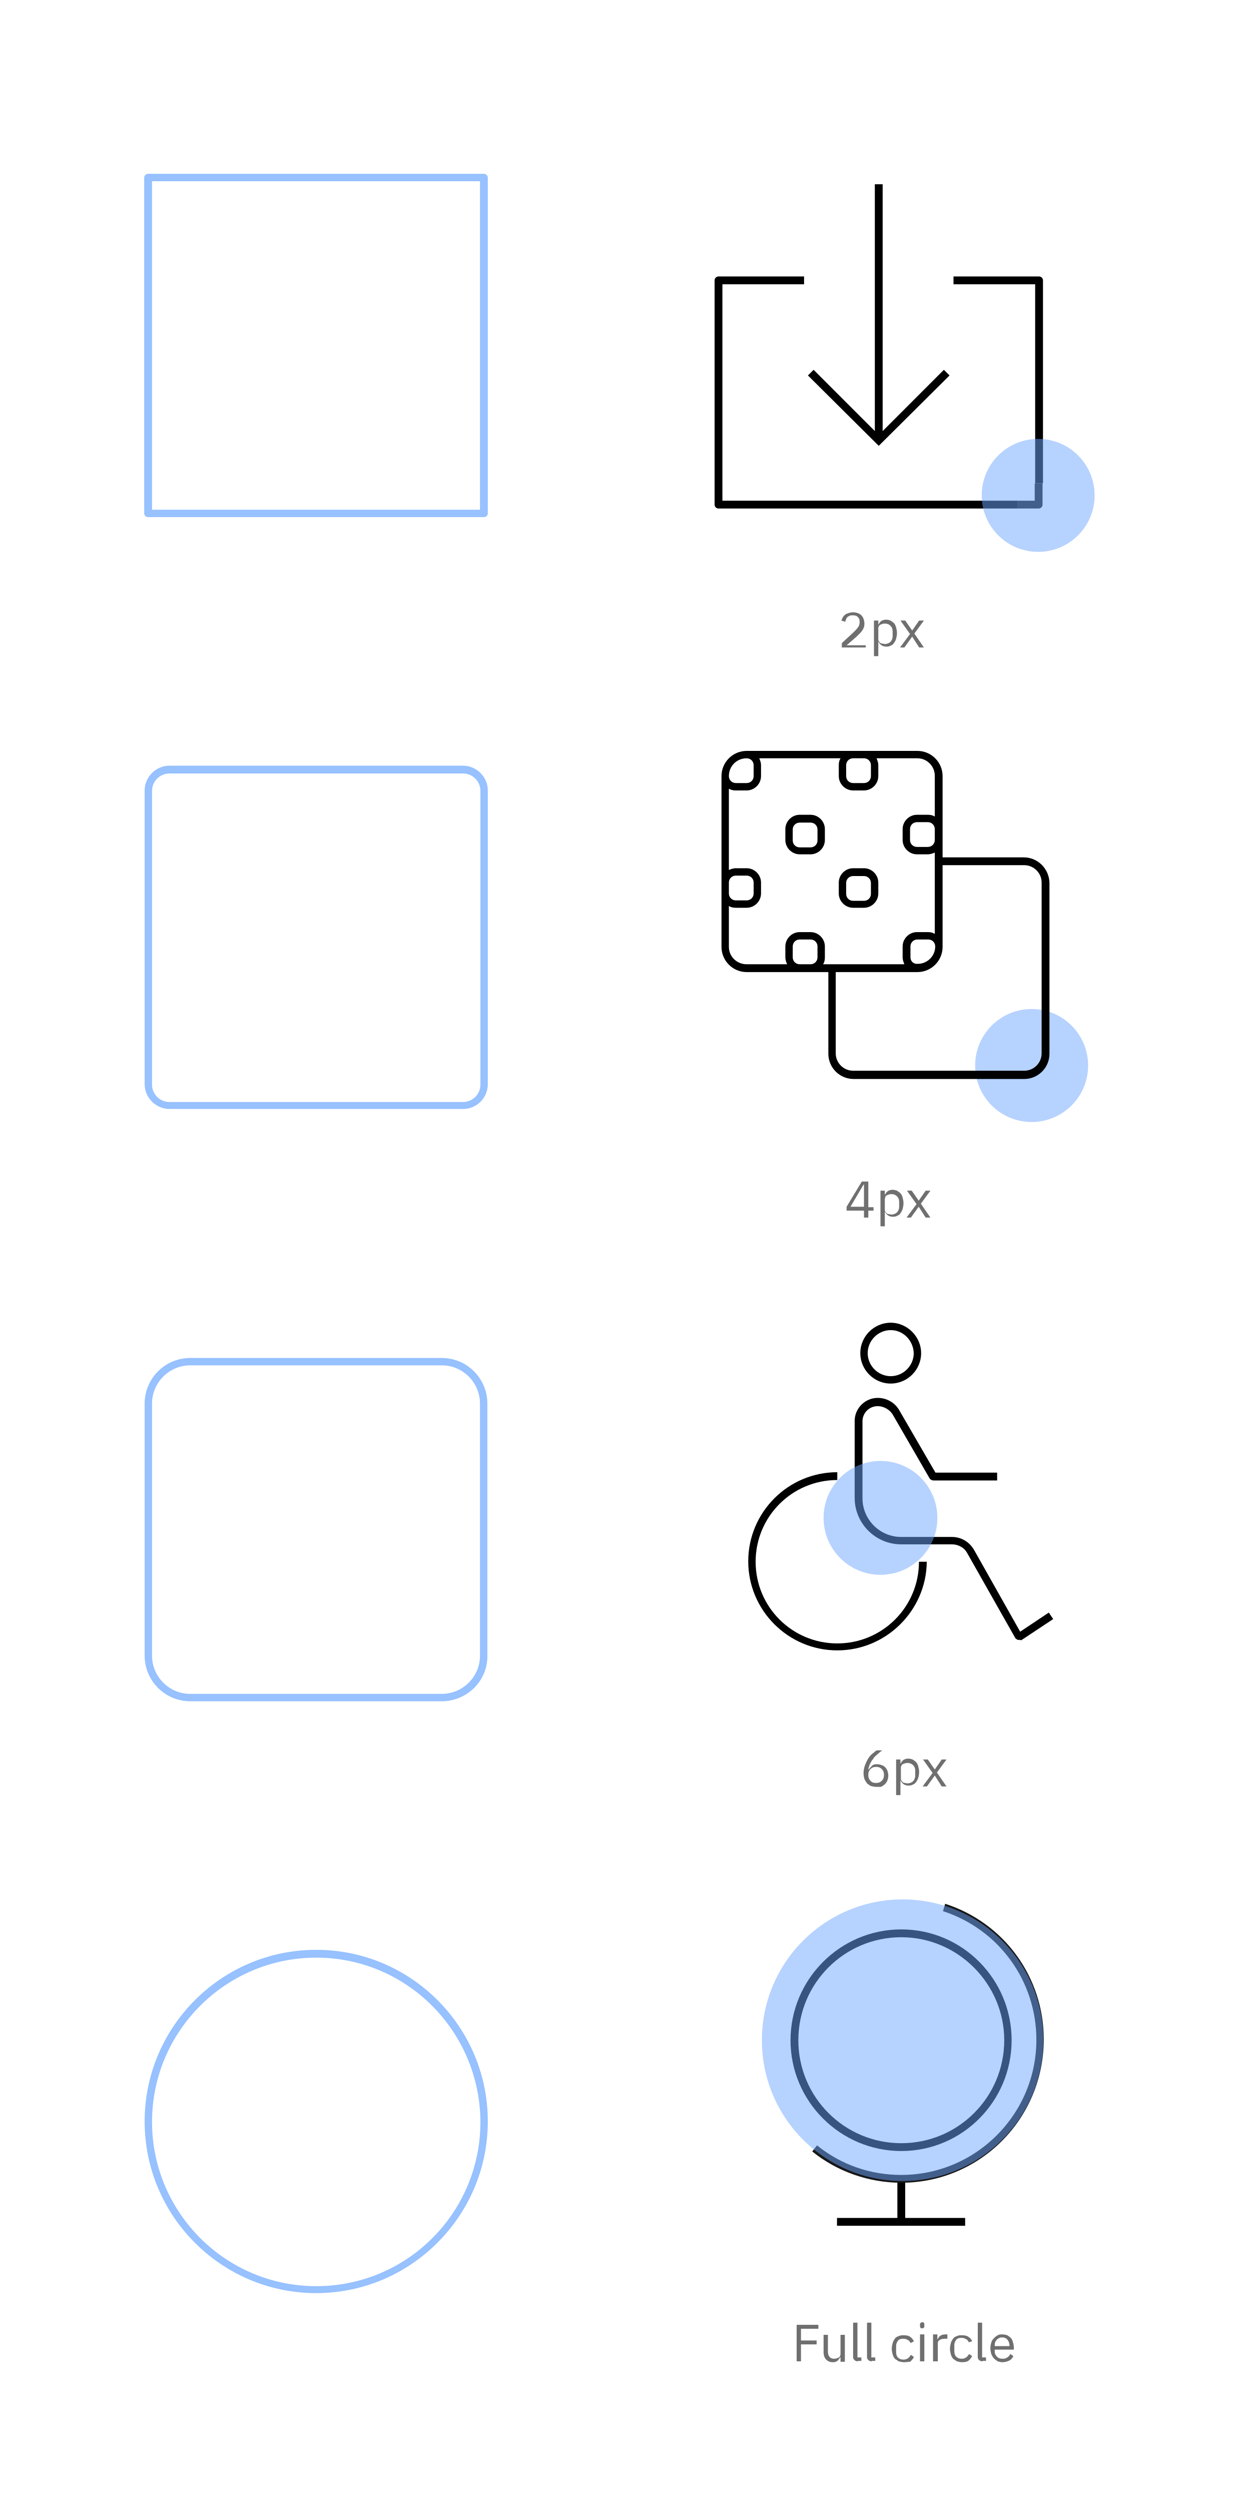 <svg version="1.1" id="Layer_1" xmlns="http://www.w3.org/2000/svg" x="0" y="0" viewBox="0 0 288 575.3" xml:space="preserve"><style>.st0{fill:#fff}.st1{fill:#97c1ff}.st2{fill:none}.st3{fill:#171717}.st4{opacity:.5;fill:#6ea6ff;enable-background:new}.st5{fill:#6f6f6f}</style><g id="Padding-don_x2019_t-Copy-10"><path id="Rectangle-3" class="st0" d="M0 0h288v575.3H0z"/></g><path id="Fill-1-Copy" class="st1" d="M35 117.3h75.5V41.7H35v75.6zm76.4 1.7H34.1c-.5 0-.9-.4-.9-.9V40.9c0-.5.4-.9.9-.9h77.3c.5 0 .9.4.9.9v77.3c0 .4-.4.8-.9.8z"/><path id="Fill-3-Copy" class="st1" d="M39 178c-2.2 0-4 1.8-4 4v67.6c0 2.2 1.8 4 4 4h67.6c2.2 0 4-1.8 4-4V182c0-2.2-1.8-4-4-4H39zm67.6 77.2H39c-3.1 0-5.7-2.6-5.7-5.7v-67.6c0-3.1 2.6-5.7 5.7-5.7h67.6c3.1 0 5.7 2.6 5.7 5.7v67.6c0 3.2-2.6 5.7-5.7 5.7z"/><g id="Group-10-Copy-2" transform="translate(35 153)"><path id="Fill-1_1_" class="st2" d="M128-34.4h78.6V-113H128z"/><path id="Fill-2_1_" d="M182.3-67.9l-14.1 14.1v-56.8h-1.8v56.8l-14.1-14.1-1.3 1.3 16.3 16.2 16.3-16.2z"/><g id="Group-9" transform="translate(1.31 23.422)"><path id="Fill-3" class="st3" d="M202.8-59.4h-4.9v-1.8h4v-4h1.8v4.9c0 .5-.4.9-.9.9"/><path id="Fill-5" d="M202-65.2h1.8v-46.7c0-.5-.4-.9-.9-.9h-19.7v1.8H202v45.8z"/><path id="Fill-7" d="M197.9-61.2H130V-111h18.8v-1.8h-19.7c-.5 0-.9.4-.9.9v51.6c0 .5.4.9.9.9h68.8v-1.8z"/></g></g><circle id="Oval-5-Copy-9" class="st4" cx="239" cy="114" r="13"/><path id="_x32_px-copy" class="st5" d="M199.3 149h-5.5v-1l2.7-2.5c.4-.4.7-.7 1-1.1.3-.4.4-.8.4-1.2v-.1c0-.5-.1-.8-.4-1.1-.3-.3-.6-.4-1.2-.4-.3 0-.5 0-.7.1-.2.1-.4.2-.5.3-.1.1-.3.3-.3.5-.1.2-.2.4-.2.6l-.9-.3c.1-.2.2-.5.3-.7s.3-.4.5-.6c.2-.2.5-.3.8-.4s.7-.2 1.1-.2.8.1 1.1.2c.3.1.6.3.8.5s.4.5.5.8c.1.3.2.6.2 1 0 .3 0 .6-.1.9-.1.3-.2.5-.4.8-.2.3-.4.5-.6.7l-.7.7-2.3 2h4.4v.5zm1.9-6.2h1v1c.2-.4.4-.7.7-.9s.7-.3 1.1-.3c.4 0 .7.1 1 .2.3.2.6.4.8.6s.4.6.5 1c.1.4.2.8.2 1.3s-.1.9-.2 1.3-.3.7-.5 1-.5.5-.8.6c-.3.2-.7.2-1 .2-.8 0-1.4-.4-1.8-1.2v3.4h-1v-8.2zm2.5 5.4c.5 0 1-.2 1.3-.5.3-.3.5-.8.5-1.3v-1.1c0-.6-.2-1-.5-1.3-.3-.3-.7-.5-1.3-.5-.2 0-.4 0-.6.1s-.4.1-.5.2c-.1.1-.3.2-.3.4-.1.1-.1.3-.1.5v2.3c0 .2 0 .4.1.5.1.2.2.3.3.4s.3.2.5.2.4.1.6.1zm3.5.8l2.3-3.1-2.2-3.1h1.1l1.6 2.3 1.6-2.3h1.1l-2.2 3 2.2 3.2h-1.1l-1.6-2.5-1.8 2.5h-1z"/><circle id="Oval-5-Copy-8" class="st4" cx="237.5" cy="245.2" r="13"/><g id="Group-9-Copy" transform="translate(171 153)"><path id="Fill-1" class="st2" d="M-6.5 96.8h78.6V18.2H-6.5z"/><g id="Group-8"><path id="Fill-2" d="M13.1 36.3c-.9 0-1.6.7-1.6 1.6v2.5c0 .9.7 1.6 1.6 1.6h2.5c.9 0 1.6-.7 1.6-1.6v-2.5c0-.9-.7-1.6-1.6-1.6h-2.5zm2.5 7.3h-2.5c-1.8 0-3.3-1.5-3.3-3.3v-2.5c0-1.8 1.5-3.3 3.3-3.3h2.5c1.8 0 3.3 1.5 3.3 3.3v2.5c0 1.8-1.5 3.3-3.3 3.3z"/><path id="Fill-4" d="M25.4 48.6c-.9 0-1.6.7-1.6 1.6v2.5c0 .9.7 1.6 1.6 1.6h2.5c.9 0 1.6-.7 1.6-1.6v-2.5c0-.9-.7-1.6-1.6-1.6h-2.5zm2.5 7.3h-2.5c-1.8 0-3.3-1.5-3.3-3.3v-2.5c0-1.8 1.5-3.3 3.3-3.3h2.5c1.8 0 3.3 1.5 3.3 3.3v2.5c0 1.8-1.5 3.3-3.3 3.3z"/><path id="Fill-6" d="M68.8 89.4c0 2.2-1.8 4-4 4H25.4c-2.2 0-4-1.8-4-4V70.7h18.8c3.2 0 5.8-2.6 5.8-5.8V46.1h18.8c2.2 0 4 1.8 4 4v39.3zM13.1 68.9c-.9 0-1.6-.7-1.6-1.6v-2.5c0-.9.7-1.6 1.6-1.6h2.5c.9 0 1.6.7 1.6 1.6v2.5c0 .9-.7 1.6-1.6 1.6h-2.5zm25.5-1.6v-2.5c0-.9.7-1.6 1.6-1.6h2.5c.9 0 1.6.7 1.6 1.6 0 2.2-1.8 4-4 4-1 .1-1.7-.6-1.7-1.5zm-41.8-2.4v-9.4c.5.3 1 .4 1.6.4H.9c1.8 0 3.3-1.5 3.3-3.3v-2.5c0-1.8-1.5-3.3-3.3-3.3h-2.5c-.6 0-1.1.2-1.6.4V28.5c.5.3 1 .4 1.6.4H.9c1.8 0 3.3-1.5 3.3-3.3v-2.5c0-.6-.2-1.1-.4-1.6h18.7c-.3.5-.4 1-.4 1.6v2.5c0 1.8 1.5 3.3 3.3 3.3h2.5c1.8 0 3.3-1.5 3.3-3.3v-2.5c0-.6-.2-1.1-.4-1.6h9.4c2.2 0 4 1.8 4 4v9.4c-.5-.3-1-.4-1.6-.4h-2.5c-1.8 0-3.3 1.5-3.3 3.3v2.5c0 1.8 1.5 3.3 3.3 3.3h2.5c.6 0 1.1-.2 1.6-.4v18.7c-.5-.3-1-.4-1.6-.4h-2.5c-1.8 0-3.3 1.5-3.3 3.3v2.5c0 .6.2 1.1.4 1.6H18.5c.3-.5.4-1 .4-1.6v-2.5c0-1.8-1.5-3.3-3.3-3.3h-2.5c-1.8 0-3.3 1.5-3.3 3.3v2.5c0 .6.2 1.1.4 1.6H.9c-2.3 0-4.1-1.8-4.1-4zm0-14.8c0-.9.7-1.6 1.6-1.6H.9c.9 0 1.6.7 1.6 1.6v2.5c0 .9-.7 1.6-1.6 1.6h-2.5c-.9 0-1.6-.7-1.6-1.6v-2.5zM.9 21.5c.9 0 1.6.7 1.6 1.6v2.5c0 .9-.7 1.6-1.6 1.6h-2.5c-.9 0-1.6-.7-1.6-1.6 0-2.3 1.8-4.1 4.1-4.1zm27 0c.9 0 1.6.7 1.6 1.6v2.5c0 .9-.7 1.6-1.6 1.6h-2.5c-.9 0-1.6-.7-1.6-1.6v-2.5c0-.9.7-1.6 1.6-1.6h2.5zm16.3 18.8c0 .9-.7 1.6-1.6 1.6h-2.5c-.9 0-1.6-.7-1.6-1.6v-2.5c0-.9.7-1.6 1.6-1.6h2.5c.9 0 1.6.7 1.6 1.6v2.5zm20.5 4H46V25.6c0-3.2-2.6-5.8-5.8-5.8H.9c-3.2 0-5.8 2.6-5.8 5.8v39.3c0 3.2 2.6 5.8 5.8 5.8h18.8v18.8c0 3.2 2.6 5.8 5.8 5.8h39.3c3.2 0 5.8-2.6 5.8-5.8V50.1c-.1-3.2-2.7-5.8-5.9-5.8z"/></g></g><path id="_x34_px-copy" class="st5" d="M198.9 280.2v-1.6h-4v-.9l3.5-5.8h1.5v5.9h1.2v.8h-1.2v1.6h-1zm-3.1-2.5h3.1v-5.1h-.1l-3 5.1zm6.9-3.7h1v1c.2-.4.4-.7.7-.9.3-.2.7-.3 1.1-.3.4 0 .7.1 1 .2.3.2.6.4.8.6s.4.6.5 1 .2.8.2 1.3-.1.9-.2 1.3-.3.7-.5 1-.5.5-.8.6c-.3.2-.7.2-1 .2-.8 0-1.4-.4-1.8-1.2v3.4h-1V274zm2.5 5.5c.5 0 1-.2 1.3-.5.3-.3.5-.8.5-1.3v-1.1c0-.6-.2-1-.5-1.3-.3-.3-.7-.5-1.3-.5-.2 0-.4 0-.6.1s-.4.1-.5.2c-.1.1-.3.2-.3.4s-.1.3-.1.5v2.3c0 .2 0 .4.1.5.1.2.2.3.3.4.1.1.3.2.5.2s.4.1.6.1zm3.5.7l2.3-3.1-2.2-3.1h1.1l1.6 2.3 1.6-2.3h1.1l-2.2 3 2.2 3.2h-1.1l-1.6-2.5-1.8 2.5h-1z"/><path id="Fill-4-Copy" class="st1" d="M43.8 314.2c-4.8 0-8.8 3.9-8.8 8.8v58c0 4.8 3.9 8.8 8.8 8.8h57.9c4.8 0 8.8-3.9 8.8-8.8v-58c0-4.8-3.9-8.8-8.8-8.8H43.8zm57.9 77.3H43.8c-5.8 0-10.5-4.7-10.5-10.5v-58c0-5.8 4.7-10.5 10.5-10.5h57.9c5.8 0 10.5 4.7 10.5 10.5v58c.1 5.8-4.7 10.5-10.5 10.5z"/><path id="Fill-5-Copy" class="st1" d="M72.8 450.5C52 450.5 35 467.4 35 488.3c0 20.8 16.9 37.8 37.8 37.8s37.8-16.9 37.8-37.8c-.1-20.9-17-37.8-37.8-37.8m0 77.2c-21.8 0-39.5-17.7-39.5-39.5s17.7-39.5 39.5-39.5 39.5 17.7 39.5 39.5-17.8 39.5-39.5 39.5"/><g id="Group-27-Copy" transform="translate(35 153)"><g id="Group-9_2_" transform="translate(0 .69)"><path id="Fill-1_3_" class="st2" d="M133.2 227.7h78.6v-78.6h-78.6z"/><g id="Group-8_2_" transform="translate(2.457)"><path id="Fill-2_3_" d="M167.6 152.4c-2.9 0-5.3 2.4-5.3 5.3s2.4 5.3 5.3 5.3 5.3-2.4 5.3-5.3c-.1-2.9-2.4-5.3-5.3-5.3m0 12.3c-3.9 0-7-3.2-7-7 0-3.9 3.2-7 7-7s7 3.2 7 7c0 3.9-3.2 7-7 7"/><path id="Fill-4_2_" d="M155.3 226.1c-11.3 0-20.5-9.2-20.5-20.5s9.2-20.5 20.5-20.5v1.8c-10.4 0-18.8 8.4-18.8 18.8s8.4 18.8 18.8 18.8 18.8-8.4 18.8-18.8h1.8c-.1 11.2-9.3 20.4-20.6 20.4"/><path id="Fill-6_2_" d="M197.1 223.7h-.2c-.2-.1-.4-.2-.6-.4l-11.1-19.6c-.7-1.3-2.1-2-3.5-2H170c-5.9 0-10.7-4.8-10.7-10.7v-17.7c0-2.9 2.4-5.3 5.3-5.3 2.1 0 4 1.1 5 2.9l8.3 14.3h14.2v1.8h-14.7c-.3 0-.6-.2-.8-.4l-8.5-14.7c-.7-1.2-2.1-2-3.5-2-2 0-3.5 1.6-3.5 3.5v17.7c0 4.9 4 8.9 8.9 8.9h11.7c2.1 0 4 1.1 5.1 3l10.6 18.8 6.6-4.4 1 1.5-7.4 4.9c-.2-.2-.4-.1-.5-.1"/></g></g><circle id="Oval-5-Copy-5" class="st4" cx="167.7" cy="196.3" r="13.1"/></g><path id="_x36_px-copy" class="st5" d="M201.7 411.2c-.4 0-.8-.1-1.2-.2-.3-.1-.6-.4-.9-.6-.2-.3-.4-.6-.6-1-.1-.4-.2-.8-.2-1.3 0-.6.1-1.2.3-1.8.2-.5.4-1 .7-1.5.3-.5.6-.9 1-1.2.4-.3.7-.6 1-.8h1.3c-.4.3-.8.6-1.2 1-.4.3-.7.6-.9 1-.3.3-.5.7-.7 1.1s-.3.8-.4 1.3h.1c.2-.3.5-.6.8-.9s.7-.3 1.2-.3c.4 0 .7.1 1 .2.3.1.6.3.8.5.2.2.4.5.5.8.1.3.2.7.2 1.1 0 .4-.1.8-.2 1.1-.1.3-.3.6-.6.9-.2.2-.5.4-.9.6h-1.1zm0-.9c.6 0 1-.2 1.3-.5.3-.3.5-.7.5-1.3v-.1c0-.6-.2-1-.5-1.3-.3-.3-.7-.5-1.3-.5s-1 .2-1.3.5c-.3.3-.5.7-.5 1.3v.1c0 .6.2 1 .5 1.3.3.4.8.5 1.3.5zm4.6-5.4h1v1c.2-.4.4-.7.7-.9.3-.2.7-.3 1.1-.3.4 0 .7.1 1 .2.3.2.6.4.8.6s.4.6.5 1c.1.4.2.8.2 1.3s-.1.9-.2 1.3-.3.7-.5 1-.5.5-.8.6c-.3.2-.7.2-1 .2-.8 0-1.4-.4-1.8-1.2v3.4h-1v-8.2zm2.6 5.5c.5 0 1-.2 1.3-.5.3-.3.5-.8.5-1.3v-1.1c0-.6-.2-1-.5-1.3-.3-.3-.7-.5-1.3-.5-.2 0-.4 0-.6.1s-.4.1-.5.2c-.1.1-.3.2-.3.4-.1.1-.1.3-.1.5v2.3c0 .2 0 .4.1.5.1.2.2.3.3.4s.3.2.5.2.4.1.6.1zm3.5.7l2.3-3.1-2.2-3.1h1.1l1.6 2.3 1.6-2.3h1.1l-2.2 3 2.2 3.2h-1.1l-1.6-2.5-1.8 2.5h-1z"/><g><g id="Group-28-Copy" transform="translate(171 153)"><g id="Group-9_1_" transform="translate(.034 .69)"><path id="Fill-1_2_" class="st0" d="M-2.9 360.1h78.7v-78.7H-2.9z"/><g id="Group-8_1_" transform="translate(13.857 3.112)"><path id="Fill-2_2_" d="M22.6 289c-13.1 0-23.7 10.6-23.7 23.7s10.6 23.7 23.7 23.7 23.7-10.6 23.7-23.7c0-13-10.7-23.7-23.7-23.7m0 49.2c-14 0-25.5-11.4-25.5-25.5 0-14 11.4-25.5 25.5-25.5S48 298.7 48 312.7c0 14.1-11.4 25.5-25.4 25.5"/><path id="Fill-4_1_" d="M23.5 344.7h-1.8v8.9H7.8v1.8h29.5v-1.8H23.5z"/><path id="Fill-6_1_" class="st3" d="M22.6 345.5c-7.5 0-14.8-2.6-20.5-7.2l1.1-1.4c5.6 4.5 12.3 6.8 19.4 6.8 17.1 0 31.1-13.9 31.1-31.1 0-13.5-8.6-25.4-21.5-29.6l.5-1.7c13.6 4.4 22.7 16.9 22.7 31.2 0 18.3-14.7 33-32.8 33"/></g></g><circle id="Oval-5-Copy-7" class="st4" cx="36.8" cy="316.5" r="32.4"/></g><path id="Full-circle-Copy" class="st5" d="M183.4 543.4V535h5v.9h-4v2.7h3.6v.9h-3.6v3.9h-1zm10.1-1c-.1.1-.2.3-.3.4-.1.1-.2.3-.3.4-.1.1-.3.2-.5.3-.2.1-.4.1-.7.1-.6 0-1.1-.2-1.5-.6-.4-.4-.6-1-.6-1.7v-4h1v3.8c0 1.1.5 1.7 1.4 1.7.2 0 .4 0 .6-.1.2 0 .3-.1.5-.2s.3-.2.3-.4c.1-.1.1-.3.1-.5v-4.3h1v6.2h-1v-1.1zm4 1c-.3 0-.6-.1-.8-.3s-.3-.4-.3-.7v-7.9h1v8h.9v.8h-.8zm3.2 0c-.3 0-.6-.1-.8-.3s-.3-.4-.3-.7v-7.9h1v8h.9v.8h-.8zm7.4.2c-.4 0-.8-.1-1.2-.2l-.9-.6c-.2-.3-.4-.6-.5-1-.1-.4-.2-.8-.2-1.3s.1-.9.2-1.3.3-.7.5-1c.2-.3.5-.5.9-.6.3-.2.7-.2 1.2-.2.6 0 1.1.1 1.5.4.4.3.6.6.8 1l-.8.4c-.1-.3-.3-.6-.6-.7-.3-.2-.6-.3-1-.3-.3 0-.5 0-.8.1-.2.1-.4.2-.5.4-.1.2-.3.4-.3.6-.1.2-.1.5-.1.8v1.1c0 .5.1 1 .4 1.3.3.3.7.5 1.3.5.8 0 1.3-.4 1.7-1.1l.7.5c-.2.4-.5.8-.9 1.1-.3 0-.8.1-1.4.1zm4.2-7.8c-.2 0-.4 0-.4-.2-.1-.1-.1-.2-.1-.4v-.2c0-.2 0-.3.1-.4.1-.1.2-.2.4-.2s.4 0 .4.2c.1.1.1.2.1.4v.2c0 .2 0 .3-.1.4 0 .1-.2.2-.4.2zm-.5 1.4h1v6.2h-1v-6.2zm3 6.2v-6.2h1v1.1h.1c.1-.3.3-.6.6-.8s.7-.3 1.2-.3h.4v1h-.6c-.5 0-.9.1-1.2.3s-.4.4-.4.7v4.2h-1.1zm6.7.2c-.4 0-.8-.1-1.2-.2l-.9-.6c-.2-.3-.4-.6-.5-1-.1-.4-.2-.8-.2-1.3s.1-.9.2-1.3.3-.7.5-1c.2-.3.5-.5.9-.6.3-.2.7-.2 1.2-.2.6 0 1.1.1 1.5.4.4.3.7.6.8 1l-.8.2c-.1-.3-.3-.6-.6-.7-.3-.2-.6-.3-1-.3-.3 0-.5 0-.8.1-.2.1-.4.2-.5.4-.1.2-.3.4-.3.6-.1.2-.1.5-.1.8v1.1c0 .5.1 1 .4 1.3.3.3.7.5 1.3.5.8 0 1.3-.4 1.7-1.1l.7.5c-.2.4-.5.8-.9 1.1-.3.2-.8.3-1.4.3zm4.7-.2c-.3 0-.6-.1-.8-.3-.2-.2-.3-.4-.3-.7v-7.9h1v8h.9v.8h-.8zm4.6.2c-.4 0-.8-.1-1.1-.2-.3-.2-.6-.4-.9-.7s-.4-.6-.6-1c-.1-.4-.2-.8-.2-1.3s.1-.9.2-1.3.3-.7.6-1 .5-.5.9-.7c.3-.2.7-.2 1.1-.2.4 0 .8.1 1.1.2.3.2.6.4.8.6s.4.6.5 1c.1.4.2.8.2 1.2v.5H229v.3c0 .3 0 .5.1.7.1.2.2.4.4.6.2.2.3.3.6.4s.5.1.8.1c.4 0 .7-.1 1-.3.3-.2.5-.4.7-.8l.7.5c-.2.4-.5.8-.9 1s-1 .4-1.6.4zm0-5.7c-.3 0-.5 0-.7.1s-.4.2-.6.4c-.2.2-.3.4-.4.6-.1.2-.1.5-.1.8v.1h3.4v-.1c0-.6-.2-1-.4-1.3-.3-.4-.7-.6-1.2-.6z"/></g></svg>